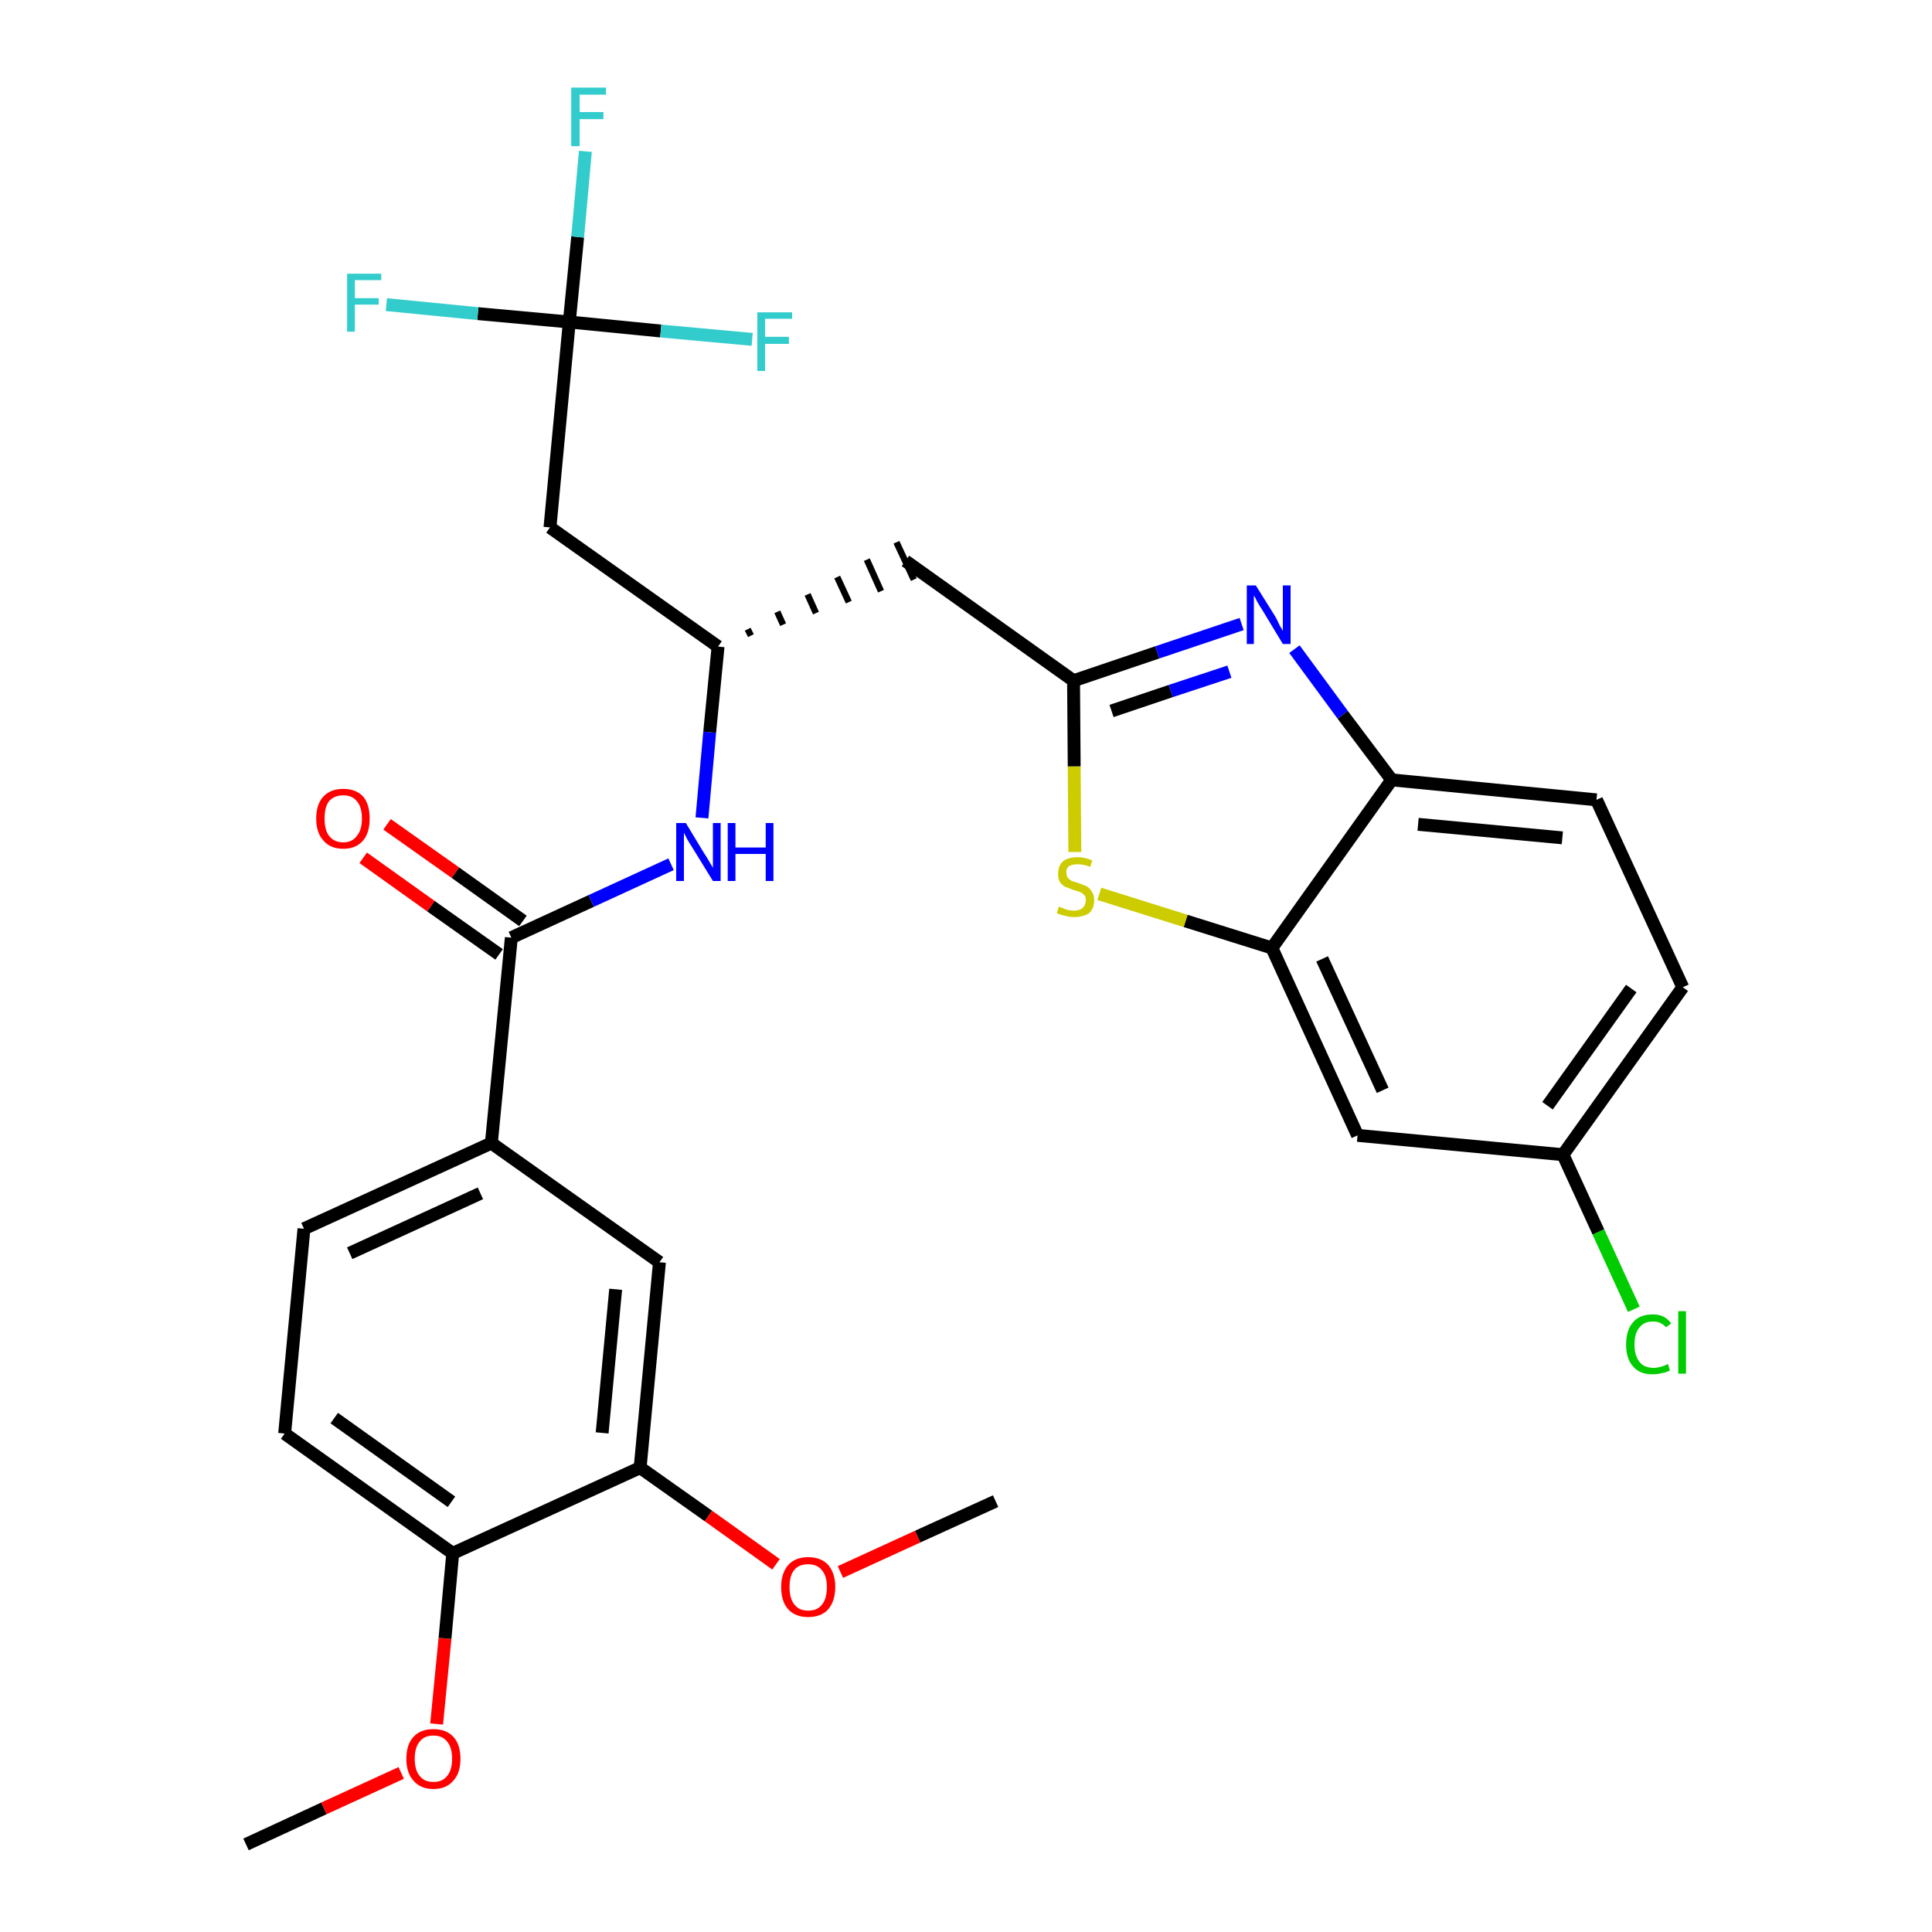 <?xml version='1.0' encoding='iso-8859-1'?>
<svg version='1.1' baseProfile='full'
              xmlns='http://www.w3.org/2000/svg'
                      xmlns:rdkit='http://www.rdkit.org/xml'
                      xmlns:xlink='http://www.w3.org/1999/xlink'
                  xml:space='preserve'
width='300px' height='300px' viewBox='0 0 300 300'>
<!-- END OF HEADER -->
<path class='bond-0 atom-0 atom-1' d='M 38.2,286.4 L 50.3,280.8' style='fill:none;fill-rule:evenodd;stroke:#000000;stroke-width:2.0px;stroke-linecap:butt;stroke-linejoin:miter;stroke-opacity:1' />
<path class='bond-0 atom-0 atom-1' d='M 50.3,280.8 L 62.3,275.3' style='fill:none;fill-rule:evenodd;stroke:#FF0000;stroke-width:2.0px;stroke-linecap:butt;stroke-linejoin:miter;stroke-opacity:1' />
<path class='bond-1 atom-1 atom-2' d='M 67.8,267.7 L 69.1,254.4' style='fill:none;fill-rule:evenodd;stroke:#FF0000;stroke-width:2.0px;stroke-linecap:butt;stroke-linejoin:miter;stroke-opacity:1' />
<path class='bond-1 atom-1 atom-2' d='M 69.1,254.4 L 70.3,241.2' style='fill:none;fill-rule:evenodd;stroke:#000000;stroke-width:2.0px;stroke-linecap:butt;stroke-linejoin:miter;stroke-opacity:1' />
<path class='bond-2 atom-2 atom-3' d='M 70.3,241.2 L 44.2,222.6' style='fill:none;fill-rule:evenodd;stroke:#000000;stroke-width:2.0px;stroke-linecap:butt;stroke-linejoin:miter;stroke-opacity:1' />
<path class='bond-2 atom-2 atom-3' d='M 70.1,233.2 L 51.9,220.2' style='fill:none;fill-rule:evenodd;stroke:#000000;stroke-width:2.0px;stroke-linecap:butt;stroke-linejoin:miter;stroke-opacity:1' />
<path class='bond-29 atom-27 atom-2' d='M 99.4,227.9 L 70.3,241.2' style='fill:none;fill-rule:evenodd;stroke:#000000;stroke-width:2.0px;stroke-linecap:butt;stroke-linejoin:miter;stroke-opacity:1' />
<path class='bond-3 atom-3 atom-4' d='M 44.2,222.6 L 47.2,190.8' style='fill:none;fill-rule:evenodd;stroke:#000000;stroke-width:2.0px;stroke-linecap:butt;stroke-linejoin:miter;stroke-opacity:1' />
<path class='bond-4 atom-4 atom-5' d='M 47.2,190.8 L 76.3,177.5' style='fill:none;fill-rule:evenodd;stroke:#000000;stroke-width:2.0px;stroke-linecap:butt;stroke-linejoin:miter;stroke-opacity:1' />
<path class='bond-4 atom-4 atom-5' d='M 54.3,194.6 L 74.6,185.3' style='fill:none;fill-rule:evenodd;stroke:#000000;stroke-width:2.0px;stroke-linecap:butt;stroke-linejoin:miter;stroke-opacity:1' />
<path class='bond-5 atom-5 atom-6' d='M 76.3,177.5 L 79.4,145.6' style='fill:none;fill-rule:evenodd;stroke:#000000;stroke-width:2.0px;stroke-linecap:butt;stroke-linejoin:miter;stroke-opacity:1' />
<path class='bond-25 atom-5 atom-26' d='M 76.3,177.5 L 102.4,196.0' style='fill:none;fill-rule:evenodd;stroke:#000000;stroke-width:2.0px;stroke-linecap:butt;stroke-linejoin:miter;stroke-opacity:1' />
<path class='bond-6 atom-6 atom-7' d='M 81.2,143.0 L 70.7,135.5' style='fill:none;fill-rule:evenodd;stroke:#000000;stroke-width:2.0px;stroke-linecap:butt;stroke-linejoin:miter;stroke-opacity:1' />
<path class='bond-6 atom-6 atom-7' d='M 70.7,135.5 L 60.1,128.0' style='fill:none;fill-rule:evenodd;stroke:#FF0000;stroke-width:2.0px;stroke-linecap:butt;stroke-linejoin:miter;stroke-opacity:1' />
<path class='bond-6 atom-6 atom-7' d='M 77.5,148.2 L 66.9,140.7' style='fill:none;fill-rule:evenodd;stroke:#000000;stroke-width:2.0px;stroke-linecap:butt;stroke-linejoin:miter;stroke-opacity:1' />
<path class='bond-6 atom-6 atom-7' d='M 66.9,140.7 L 56.4,133.2' style='fill:none;fill-rule:evenodd;stroke:#FF0000;stroke-width:2.0px;stroke-linecap:butt;stroke-linejoin:miter;stroke-opacity:1' />
<path class='bond-7 atom-6 atom-8' d='M 79.4,145.6 L 91.8,139.9' style='fill:none;fill-rule:evenodd;stroke:#000000;stroke-width:2.0px;stroke-linecap:butt;stroke-linejoin:miter;stroke-opacity:1' />
<path class='bond-7 atom-6 atom-8' d='M 91.8,139.9 L 104.2,134.2' style='fill:none;fill-rule:evenodd;stroke:#0000FF;stroke-width:2.0px;stroke-linecap:butt;stroke-linejoin:miter;stroke-opacity:1' />
<path class='bond-8 atom-8 atom-9' d='M 109.0,127.0 L 110.2,113.7' style='fill:none;fill-rule:evenodd;stroke:#0000FF;stroke-width:2.0px;stroke-linecap:butt;stroke-linejoin:miter;stroke-opacity:1' />
<path class='bond-8 atom-8 atom-9' d='M 110.2,113.7 L 111.5,100.4' style='fill:none;fill-rule:evenodd;stroke:#000000;stroke-width:2.0px;stroke-linecap:butt;stroke-linejoin:miter;stroke-opacity:1' />
<path class='bond-9 atom-9 atom-10' d='M 116.6,98.7 L 116.1,97.7' style='fill:none;fill-rule:evenodd;stroke:#000000;stroke-width:1.0px;stroke-linecap:butt;stroke-linejoin:miter;stroke-opacity:1' />
<path class='bond-9 atom-9 atom-10' d='M 121.6,97.0 L 120.7,95.0' style='fill:none;fill-rule:evenodd;stroke:#000000;stroke-width:1.0px;stroke-linecap:butt;stroke-linejoin:miter;stroke-opacity:1' />
<path class='bond-9 atom-9 atom-10' d='M 126.7,95.2 L 125.4,92.3' style='fill:none;fill-rule:evenodd;stroke:#000000;stroke-width:1.0px;stroke-linecap:butt;stroke-linejoin:miter;stroke-opacity:1' />
<path class='bond-9 atom-9 atom-10' d='M 131.8,93.5 L 130.0,89.6' style='fill:none;fill-rule:evenodd;stroke:#000000;stroke-width:1.0px;stroke-linecap:butt;stroke-linejoin:miter;stroke-opacity:1' />
<path class='bond-9 atom-9 atom-10' d='M 136.8,91.8 L 134.6,86.9' style='fill:none;fill-rule:evenodd;stroke:#000000;stroke-width:1.0px;stroke-linecap:butt;stroke-linejoin:miter;stroke-opacity:1' />
<path class='bond-9 atom-9 atom-10' d='M 141.9,90.0 L 139.2,84.2' style='fill:none;fill-rule:evenodd;stroke:#000000;stroke-width:1.0px;stroke-linecap:butt;stroke-linejoin:miter;stroke-opacity:1' />
<path class='bond-20 atom-9 atom-21' d='M 111.5,100.4 L 85.4,81.9' style='fill:none;fill-rule:evenodd;stroke:#000000;stroke-width:2.0px;stroke-linecap:butt;stroke-linejoin:miter;stroke-opacity:1' />
<path class='bond-10 atom-10 atom-11' d='M 140.6,87.1 L 166.7,105.7' style='fill:none;fill-rule:evenodd;stroke:#000000;stroke-width:2.0px;stroke-linecap:butt;stroke-linejoin:miter;stroke-opacity:1' />
<path class='bond-11 atom-11 atom-12' d='M 166.7,105.7 L 179.7,101.3' style='fill:none;fill-rule:evenodd;stroke:#000000;stroke-width:2.0px;stroke-linecap:butt;stroke-linejoin:miter;stroke-opacity:1' />
<path class='bond-11 atom-11 atom-12' d='M 179.7,101.3 L 192.8,96.9' style='fill:none;fill-rule:evenodd;stroke:#0000FF;stroke-width:2.0px;stroke-linecap:butt;stroke-linejoin:miter;stroke-opacity:1' />
<path class='bond-11 atom-11 atom-12' d='M 172.6,110.4 L 181.8,107.3' style='fill:none;fill-rule:evenodd;stroke:#000000;stroke-width:2.0px;stroke-linecap:butt;stroke-linejoin:miter;stroke-opacity:1' />
<path class='bond-11 atom-11 atom-12' d='M 181.8,107.3 L 190.9,104.3' style='fill:none;fill-rule:evenodd;stroke:#0000FF;stroke-width:2.0px;stroke-linecap:butt;stroke-linejoin:miter;stroke-opacity:1' />
<path class='bond-30 atom-20 atom-11' d='M 166.9,132.3 L 166.8,119.0' style='fill:none;fill-rule:evenodd;stroke:#CCCC00;stroke-width:2.0px;stroke-linecap:butt;stroke-linejoin:miter;stroke-opacity:1' />
<path class='bond-30 atom-20 atom-11' d='M 166.8,119.0 L 166.7,105.7' style='fill:none;fill-rule:evenodd;stroke:#000000;stroke-width:2.0px;stroke-linecap:butt;stroke-linejoin:miter;stroke-opacity:1' />
<path class='bond-12 atom-12 atom-13' d='M 201.0,100.8 L 208.5,111.0' style='fill:none;fill-rule:evenodd;stroke:#0000FF;stroke-width:2.0px;stroke-linecap:butt;stroke-linejoin:miter;stroke-opacity:1' />
<path class='bond-12 atom-12 atom-13' d='M 208.5,111.0 L 216.1,121.1' style='fill:none;fill-rule:evenodd;stroke:#000000;stroke-width:2.0px;stroke-linecap:butt;stroke-linejoin:miter;stroke-opacity:1' />
<path class='bond-13 atom-13 atom-14' d='M 216.1,121.1 L 247.9,124.2' style='fill:none;fill-rule:evenodd;stroke:#000000;stroke-width:2.0px;stroke-linecap:butt;stroke-linejoin:miter;stroke-opacity:1' />
<path class='bond-13 atom-13 atom-14' d='M 220.2,128.0 L 242.6,130.1' style='fill:none;fill-rule:evenodd;stroke:#000000;stroke-width:2.0px;stroke-linecap:butt;stroke-linejoin:miter;stroke-opacity:1' />
<path class='bond-31 atom-19 atom-13' d='M 197.5,147.2 L 216.1,121.1' style='fill:none;fill-rule:evenodd;stroke:#000000;stroke-width:2.0px;stroke-linecap:butt;stroke-linejoin:miter;stroke-opacity:1' />
<path class='bond-14 atom-14 atom-15' d='M 247.9,124.2 L 261.3,153.3' style='fill:none;fill-rule:evenodd;stroke:#000000;stroke-width:2.0px;stroke-linecap:butt;stroke-linejoin:miter;stroke-opacity:1' />
<path class='bond-15 atom-15 atom-16' d='M 261.3,153.3 L 242.7,179.3' style='fill:none;fill-rule:evenodd;stroke:#000000;stroke-width:2.0px;stroke-linecap:butt;stroke-linejoin:miter;stroke-opacity:1' />
<path class='bond-15 atom-15 atom-16' d='M 253.3,153.5 L 240.3,171.7' style='fill:none;fill-rule:evenodd;stroke:#000000;stroke-width:2.0px;stroke-linecap:butt;stroke-linejoin:miter;stroke-opacity:1' />
<path class='bond-16 atom-16 atom-17' d='M 242.7,179.3 L 248.2,191.3' style='fill:none;fill-rule:evenodd;stroke:#000000;stroke-width:2.0px;stroke-linecap:butt;stroke-linejoin:miter;stroke-opacity:1' />
<path class='bond-16 atom-16 atom-17' d='M 248.2,191.3 L 253.7,203.3' style='fill:none;fill-rule:evenodd;stroke:#00CC00;stroke-width:2.0px;stroke-linecap:butt;stroke-linejoin:miter;stroke-opacity:1' />
<path class='bond-17 atom-16 atom-18' d='M 242.7,179.3 L 210.8,176.3' style='fill:none;fill-rule:evenodd;stroke:#000000;stroke-width:2.0px;stroke-linecap:butt;stroke-linejoin:miter;stroke-opacity:1' />
<path class='bond-18 atom-18 atom-19' d='M 210.8,176.3 L 197.5,147.2' style='fill:none;fill-rule:evenodd;stroke:#000000;stroke-width:2.0px;stroke-linecap:butt;stroke-linejoin:miter;stroke-opacity:1' />
<path class='bond-18 atom-18 atom-19' d='M 214.7,169.3 L 205.3,148.9' style='fill:none;fill-rule:evenodd;stroke:#000000;stroke-width:2.0px;stroke-linecap:butt;stroke-linejoin:miter;stroke-opacity:1' />
<path class='bond-19 atom-19 atom-20' d='M 197.5,147.2 L 184.1,143.0' style='fill:none;fill-rule:evenodd;stroke:#000000;stroke-width:2.0px;stroke-linecap:butt;stroke-linejoin:miter;stroke-opacity:1' />
<path class='bond-19 atom-19 atom-20' d='M 184.1,143.0 L 170.7,138.8' style='fill:none;fill-rule:evenodd;stroke:#CCCC00;stroke-width:2.0px;stroke-linecap:butt;stroke-linejoin:miter;stroke-opacity:1' />
<path class='bond-21 atom-21 atom-22' d='M 85.4,81.9 L 88.4,50.0' style='fill:none;fill-rule:evenodd;stroke:#000000;stroke-width:2.0px;stroke-linecap:butt;stroke-linejoin:miter;stroke-opacity:1' />
<path class='bond-22 atom-22 atom-23' d='M 88.4,50.0 L 89.7,36.8' style='fill:none;fill-rule:evenodd;stroke:#000000;stroke-width:2.0px;stroke-linecap:butt;stroke-linejoin:miter;stroke-opacity:1' />
<path class='bond-22 atom-22 atom-23' d='M 89.7,36.8 L 90.9,23.5' style='fill:none;fill-rule:evenodd;stroke:#33CCCC;stroke-width:2.0px;stroke-linecap:butt;stroke-linejoin:miter;stroke-opacity:1' />
<path class='bond-23 atom-22 atom-24' d='M 88.4,50.0 L 74.2,48.7' style='fill:none;fill-rule:evenodd;stroke:#000000;stroke-width:2.0px;stroke-linecap:butt;stroke-linejoin:miter;stroke-opacity:1' />
<path class='bond-23 atom-22 atom-24' d='M 74.2,48.7 L 60.0,47.3' style='fill:none;fill-rule:evenodd;stroke:#33CCCC;stroke-width:2.0px;stroke-linecap:butt;stroke-linejoin:miter;stroke-opacity:1' />
<path class='bond-24 atom-22 atom-25' d='M 88.4,50.0 L 102.6,51.4' style='fill:none;fill-rule:evenodd;stroke:#000000;stroke-width:2.0px;stroke-linecap:butt;stroke-linejoin:miter;stroke-opacity:1' />
<path class='bond-24 atom-22 atom-25' d='M 102.6,51.4 L 116.8,52.7' style='fill:none;fill-rule:evenodd;stroke:#33CCCC;stroke-width:2.0px;stroke-linecap:butt;stroke-linejoin:miter;stroke-opacity:1' />
<path class='bond-26 atom-26 atom-27' d='M 102.4,196.0 L 99.4,227.9' style='fill:none;fill-rule:evenodd;stroke:#000000;stroke-width:2.0px;stroke-linecap:butt;stroke-linejoin:miter;stroke-opacity:1' />
<path class='bond-26 atom-26 atom-27' d='M 95.6,200.2 L 93.5,222.5' style='fill:none;fill-rule:evenodd;stroke:#000000;stroke-width:2.0px;stroke-linecap:butt;stroke-linejoin:miter;stroke-opacity:1' />
<path class='bond-27 atom-27 atom-28' d='M 99.4,227.9 L 110.0,235.4' style='fill:none;fill-rule:evenodd;stroke:#000000;stroke-width:2.0px;stroke-linecap:butt;stroke-linejoin:miter;stroke-opacity:1' />
<path class='bond-27 atom-27 atom-28' d='M 110.0,235.4 L 120.5,242.9' style='fill:none;fill-rule:evenodd;stroke:#FF0000;stroke-width:2.0px;stroke-linecap:butt;stroke-linejoin:miter;stroke-opacity:1' />
<path class='bond-28 atom-28 atom-29' d='M 130.5,244.1 L 142.5,238.6' style='fill:none;fill-rule:evenodd;stroke:#FF0000;stroke-width:2.0px;stroke-linecap:butt;stroke-linejoin:miter;stroke-opacity:1' />
<path class='bond-28 atom-28 atom-29' d='M 142.5,238.6 L 154.6,233.1' style='fill:none;fill-rule:evenodd;stroke:#000000;stroke-width:2.0px;stroke-linecap:butt;stroke-linejoin:miter;stroke-opacity:1' />
<path  class='atom-1' d='M 63.1 273.1
Q 63.1 270.9, 64.2 269.7
Q 65.3 268.5, 67.3 268.5
Q 69.3 268.5, 70.4 269.7
Q 71.5 270.9, 71.5 273.1
Q 71.5 275.3, 70.4 276.5
Q 69.3 277.8, 67.3 277.8
Q 65.3 277.8, 64.2 276.5
Q 63.1 275.3, 63.1 273.1
M 67.3 276.7
Q 68.7 276.7, 69.4 275.8
Q 70.2 274.9, 70.2 273.1
Q 70.2 271.3, 69.4 270.4
Q 68.7 269.5, 67.3 269.5
Q 65.9 269.5, 65.2 270.4
Q 64.4 271.3, 64.4 273.1
Q 64.4 274.9, 65.2 275.8
Q 65.9 276.7, 67.3 276.7
' fill='#FF0000'/>
<path  class='atom-7' d='M 49.1 127.1
Q 49.1 124.9, 50.2 123.7
Q 51.3 122.5, 53.3 122.5
Q 55.3 122.5, 56.4 123.7
Q 57.4 124.9, 57.4 127.1
Q 57.4 129.3, 56.4 130.5
Q 55.3 131.8, 53.3 131.8
Q 51.3 131.8, 50.2 130.5
Q 49.1 129.3, 49.1 127.1
M 53.3 130.8
Q 54.7 130.8, 55.4 129.8
Q 56.2 128.9, 56.2 127.1
Q 56.2 125.3, 55.4 124.4
Q 54.7 123.5, 53.3 123.5
Q 51.9 123.5, 51.1 124.4
Q 50.4 125.3, 50.4 127.1
Q 50.4 128.9, 51.1 129.8
Q 51.9 130.8, 53.3 130.8
' fill='#FF0000'/>
<path  class='atom-8' d='M 106.5 127.8
L 109.4 132.6
Q 109.7 133.0, 110.2 133.9
Q 110.7 134.7, 110.7 134.8
L 110.7 127.8
L 111.9 127.8
L 111.9 136.8
L 110.7 136.8
L 107.5 131.6
Q 107.1 131.0, 106.7 130.3
Q 106.3 129.5, 106.2 129.3
L 106.2 136.8
L 105.0 136.8
L 105.0 127.8
L 106.5 127.8
' fill='#0000FF'/>
<path  class='atom-8' d='M 113.0 127.8
L 114.2 127.8
L 114.2 131.6
L 118.9 131.6
L 118.9 127.8
L 120.1 127.8
L 120.1 136.8
L 118.9 136.8
L 118.9 132.6
L 114.2 132.6
L 114.2 136.8
L 113.0 136.8
L 113.0 127.8
' fill='#0000FF'/>
<path  class='atom-12' d='M 195.0 90.9
L 198.0 95.7
Q 198.3 96.2, 198.7 97.1
Q 199.2 97.9, 199.2 98.0
L 199.2 90.9
L 200.4 90.9
L 200.4 100.0
L 199.2 100.0
L 196.0 94.7
Q 195.6 94.1, 195.2 93.4
Q 194.9 92.7, 194.7 92.5
L 194.7 100.0
L 193.6 100.0
L 193.6 90.9
L 195.0 90.9
' fill='#0000FF'/>
<path  class='atom-17' d='M 252.5 208.8
Q 252.5 206.5, 253.6 205.3
Q 254.6 204.1, 256.7 204.1
Q 258.5 204.1, 259.5 205.5
L 258.7 206.1
Q 257.9 205.2, 256.7 205.2
Q 255.3 205.2, 254.6 206.1
Q 253.8 207.0, 253.8 208.8
Q 253.8 210.5, 254.6 211.5
Q 255.3 212.4, 256.8 212.4
Q 257.8 212.4, 259.0 211.8
L 259.3 212.8
Q 258.8 213.1, 258.1 213.2
Q 257.4 213.4, 256.6 213.4
Q 254.6 213.4, 253.6 212.2
Q 252.5 211.0, 252.5 208.8
' fill='#00CC00'/>
<path  class='atom-17' d='M 260.6 203.6
L 261.8 203.6
L 261.8 213.3
L 260.6 213.3
L 260.6 203.6
' fill='#00CC00'/>
<path  class='atom-20' d='M 164.4 140.8
Q 164.5 140.8, 165.0 141.0
Q 165.4 141.2, 165.8 141.3
Q 166.3 141.4, 166.8 141.4
Q 167.6 141.4, 168.1 141.0
Q 168.6 140.5, 168.6 139.8
Q 168.6 139.3, 168.4 139.0
Q 168.1 138.7, 167.7 138.5
Q 167.4 138.4, 166.7 138.2
Q 165.9 137.9, 165.4 137.7
Q 165.0 137.5, 164.6 137.0
Q 164.3 136.5, 164.3 135.7
Q 164.3 134.5, 165.0 133.8
Q 165.8 133.1, 167.4 133.1
Q 168.4 133.1, 169.6 133.6
L 169.3 134.6
Q 168.2 134.2, 167.4 134.2
Q 166.5 134.2, 166.0 134.5
Q 165.5 134.9, 165.6 135.5
Q 165.6 136.0, 165.8 136.3
Q 166.1 136.6, 166.4 136.8
Q 166.8 136.9, 167.4 137.1
Q 168.2 137.4, 168.7 137.6
Q 169.2 137.9, 169.5 138.4
Q 169.9 138.9, 169.9 139.8
Q 169.9 141.1, 169.1 141.8
Q 168.2 142.4, 166.8 142.4
Q 166.0 142.4, 165.4 142.2
Q 164.8 142.1, 164.1 141.8
L 164.4 140.8
' fill='#CCCC00'/>
<path  class='atom-23' d='M 88.7 13.6
L 94.1 13.6
L 94.1 14.7
L 90.0 14.7
L 90.0 17.4
L 93.7 17.4
L 93.7 18.5
L 90.0 18.5
L 90.0 22.7
L 88.7 22.7
L 88.7 13.6
' fill='#33CCCC'/>
<path  class='atom-24' d='M 53.9 42.5
L 59.2 42.5
L 59.2 43.5
L 55.1 43.5
L 55.1 46.3
L 58.8 46.3
L 58.8 47.3
L 55.1 47.3
L 55.1 51.5
L 53.9 51.5
L 53.9 42.5
' fill='#33CCCC'/>
<path  class='atom-25' d='M 117.6 48.5
L 123.0 48.5
L 123.0 49.5
L 118.8 49.5
L 118.8 52.3
L 122.5 52.3
L 122.5 53.4
L 118.8 53.4
L 118.8 57.6
L 117.6 57.6
L 117.6 48.5
' fill='#33CCCC'/>
<path  class='atom-28' d='M 121.3 246.4
Q 121.3 244.3, 122.4 243.0
Q 123.5 241.8, 125.5 241.8
Q 127.5 241.8, 128.6 243.0
Q 129.7 244.3, 129.7 246.4
Q 129.7 248.6, 128.6 249.9
Q 127.5 251.1, 125.5 251.1
Q 123.5 251.1, 122.4 249.9
Q 121.3 248.7, 121.3 246.4
M 125.5 250.1
Q 126.9 250.1, 127.6 249.2
Q 128.4 248.3, 128.4 246.4
Q 128.4 244.7, 127.6 243.8
Q 126.9 242.9, 125.5 242.9
Q 124.1 242.9, 123.4 243.7
Q 122.6 244.6, 122.6 246.4
Q 122.6 248.3, 123.4 249.2
Q 124.1 250.1, 125.5 250.1
' fill='#FF0000'/>
</svg>
